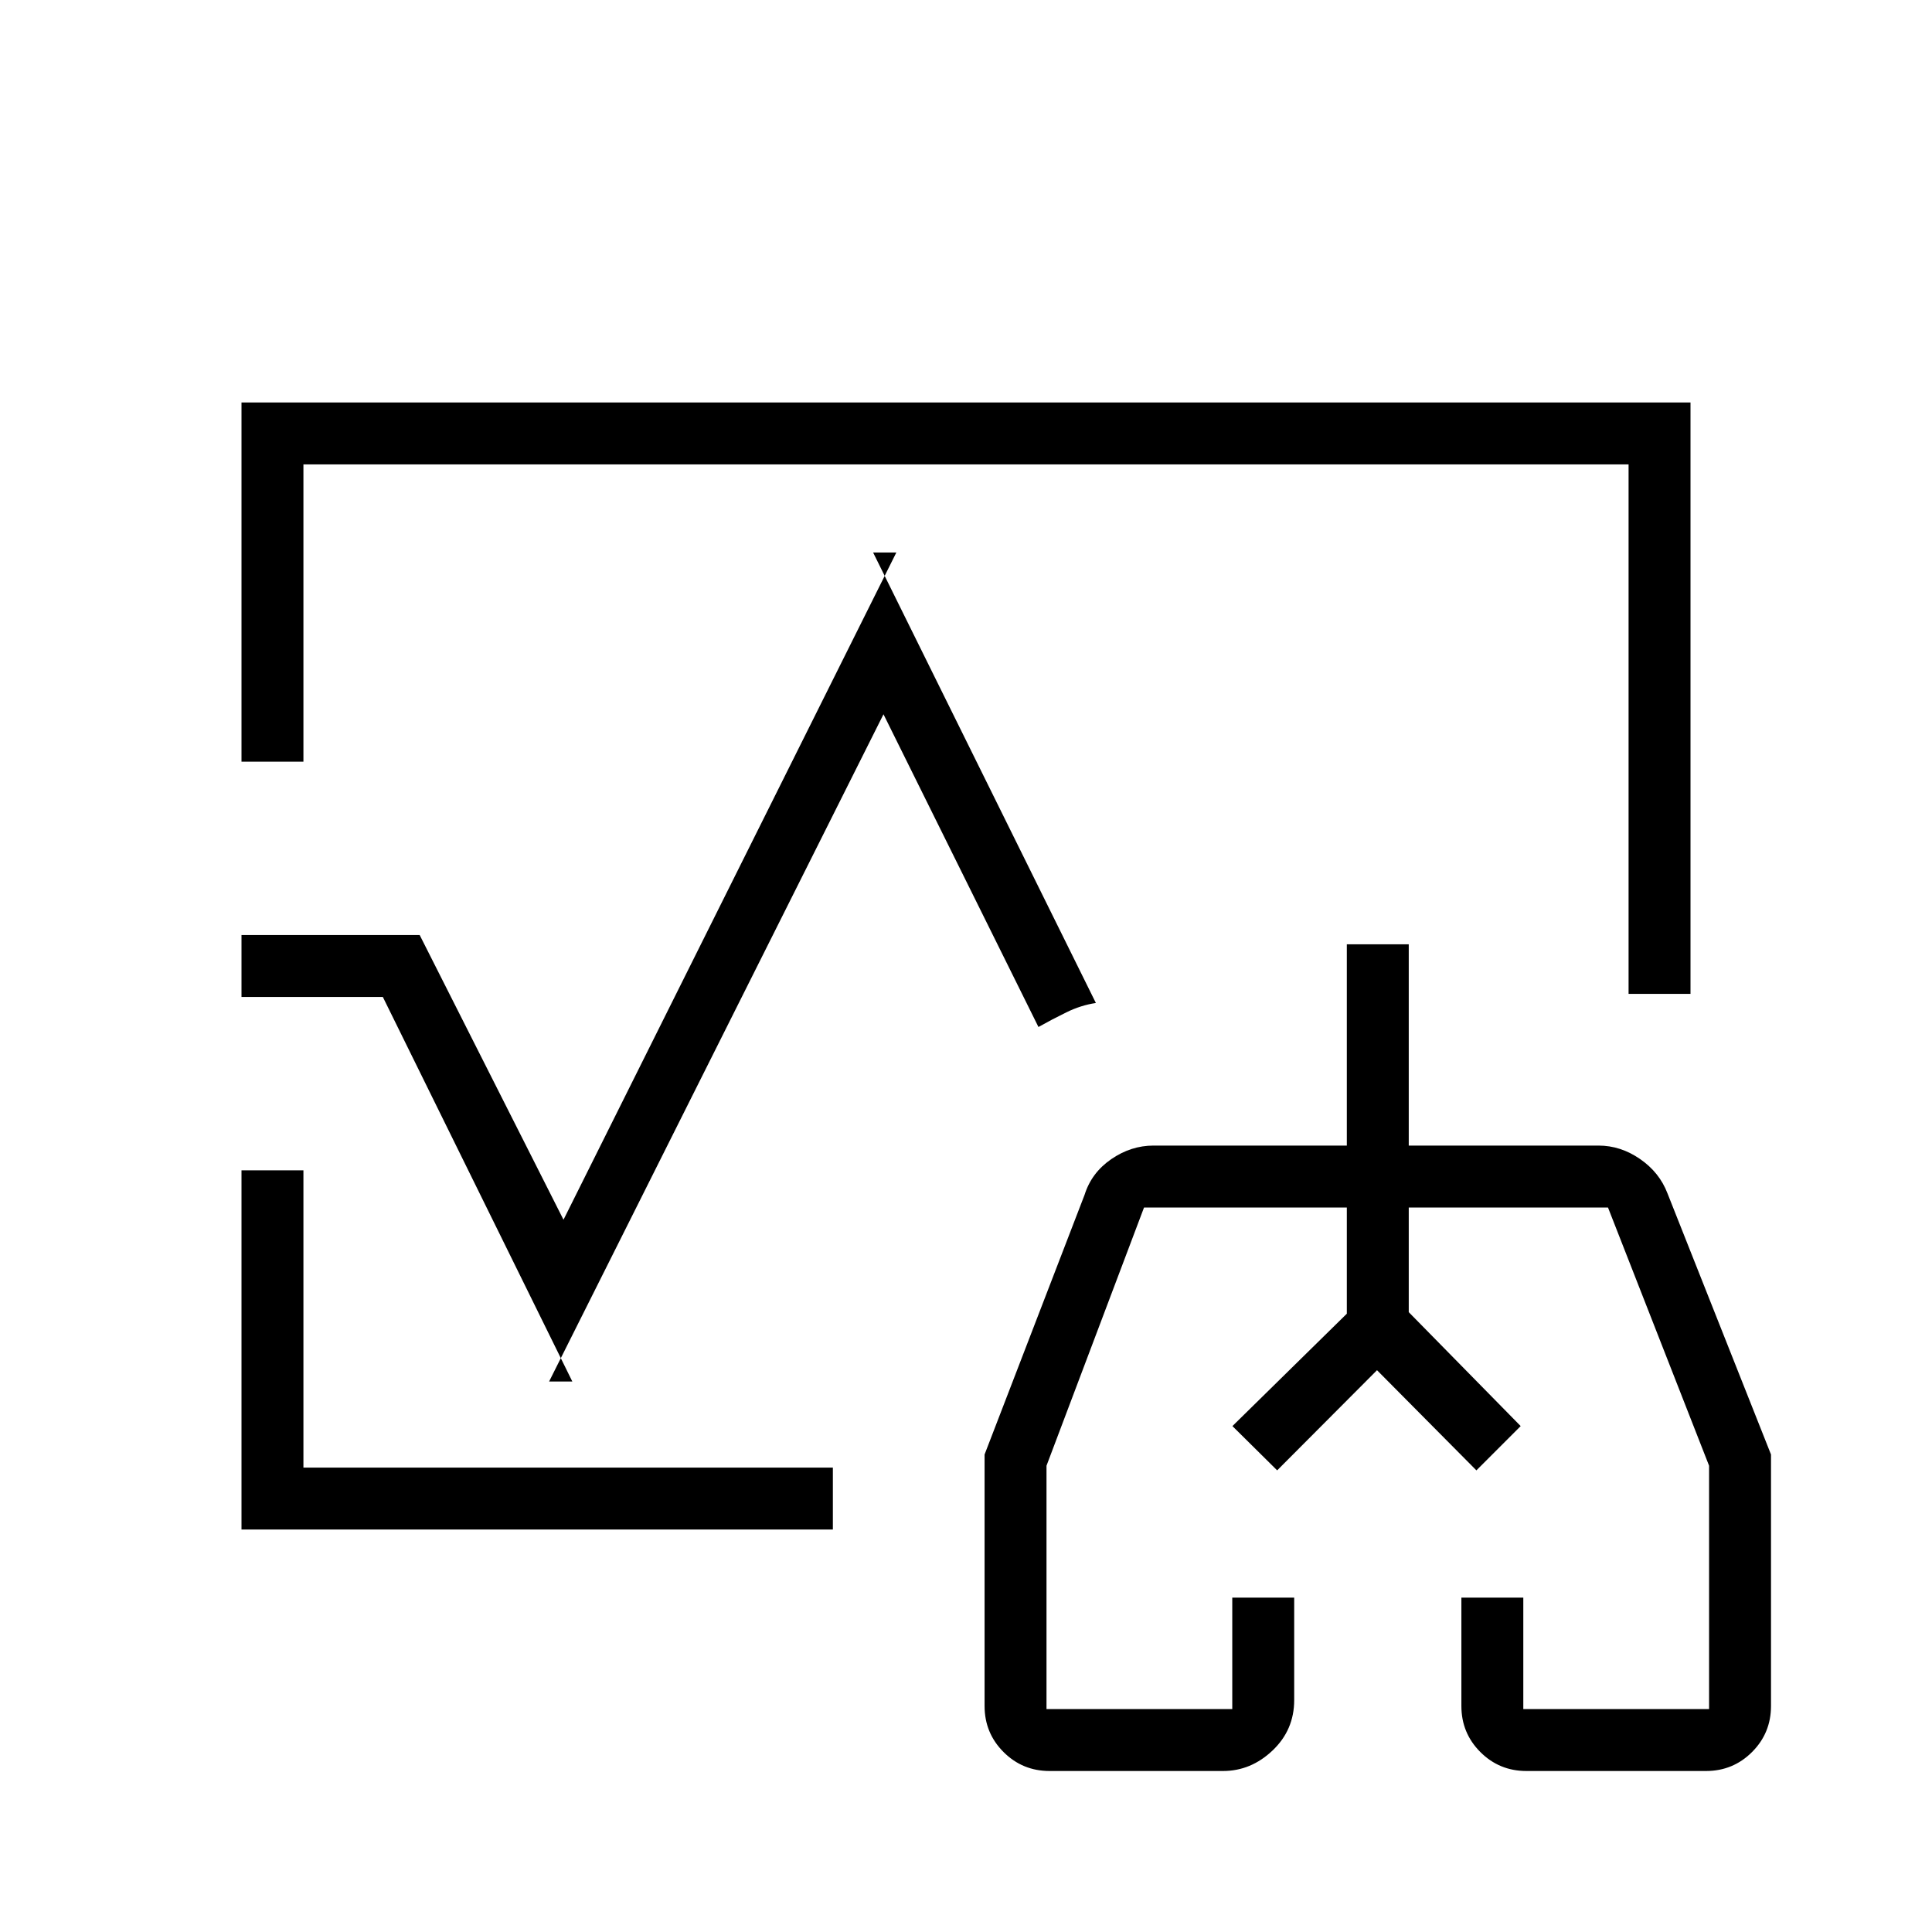 <svg xmlns="http://www.w3.org/2000/svg" width="48" height="48" viewBox="0 96 960 960"><path d="m612.385 804.615 56.846-55.846V696v52.769l-56.846 55.846Zm143.231 0L700 748v-52 52l55.616 56.615ZM480 576ZM120 474.462V296h720v293.846h-30.769V326.769H150.769v147.693H120ZM120 856V677.538h30.769v147.693h263.077V856H120Zm401.538 120q-13.461 0-22.884-9.423t-9.423-22.885V818.734l49.692-129.042q3.461-10.997 13.269-17.729 9.808-6.732 20.962-6.732h96.077v-100H700v100h94.308q10.967 0 20.622 6.673t13.609 17.019L880 818.734v124.958q0 13.462-9.423 22.885Q861.154 976 847.692 976h-89.23q-13.462 0-22.885-9.423-9.423-9.423-9.423-22.885v-53.846h30.769v55.385h92.308V824.308L799 696h-99v52l55.616 56.615-22.001 22.001-49.384-49.77-49.616 49.77-22.23-22.001 56.846-55.846V696H568.462L520 824.308v120.923h92.307v-55.385h30.77v50.932q0 14.812-10.737 25.017T607.692 976h-86.154Zm163.077-155.385ZM120 591.385v-30.77h88.539L280 702.077l165.385-331.539h-11.539l110.693 223.847q-7.47 1.105-14.683 4.648-7.213 3.542-13.856 7.275l-77-155.385-166.154 331.539h11.539l-94.154-191.077H120Z"/></svg>